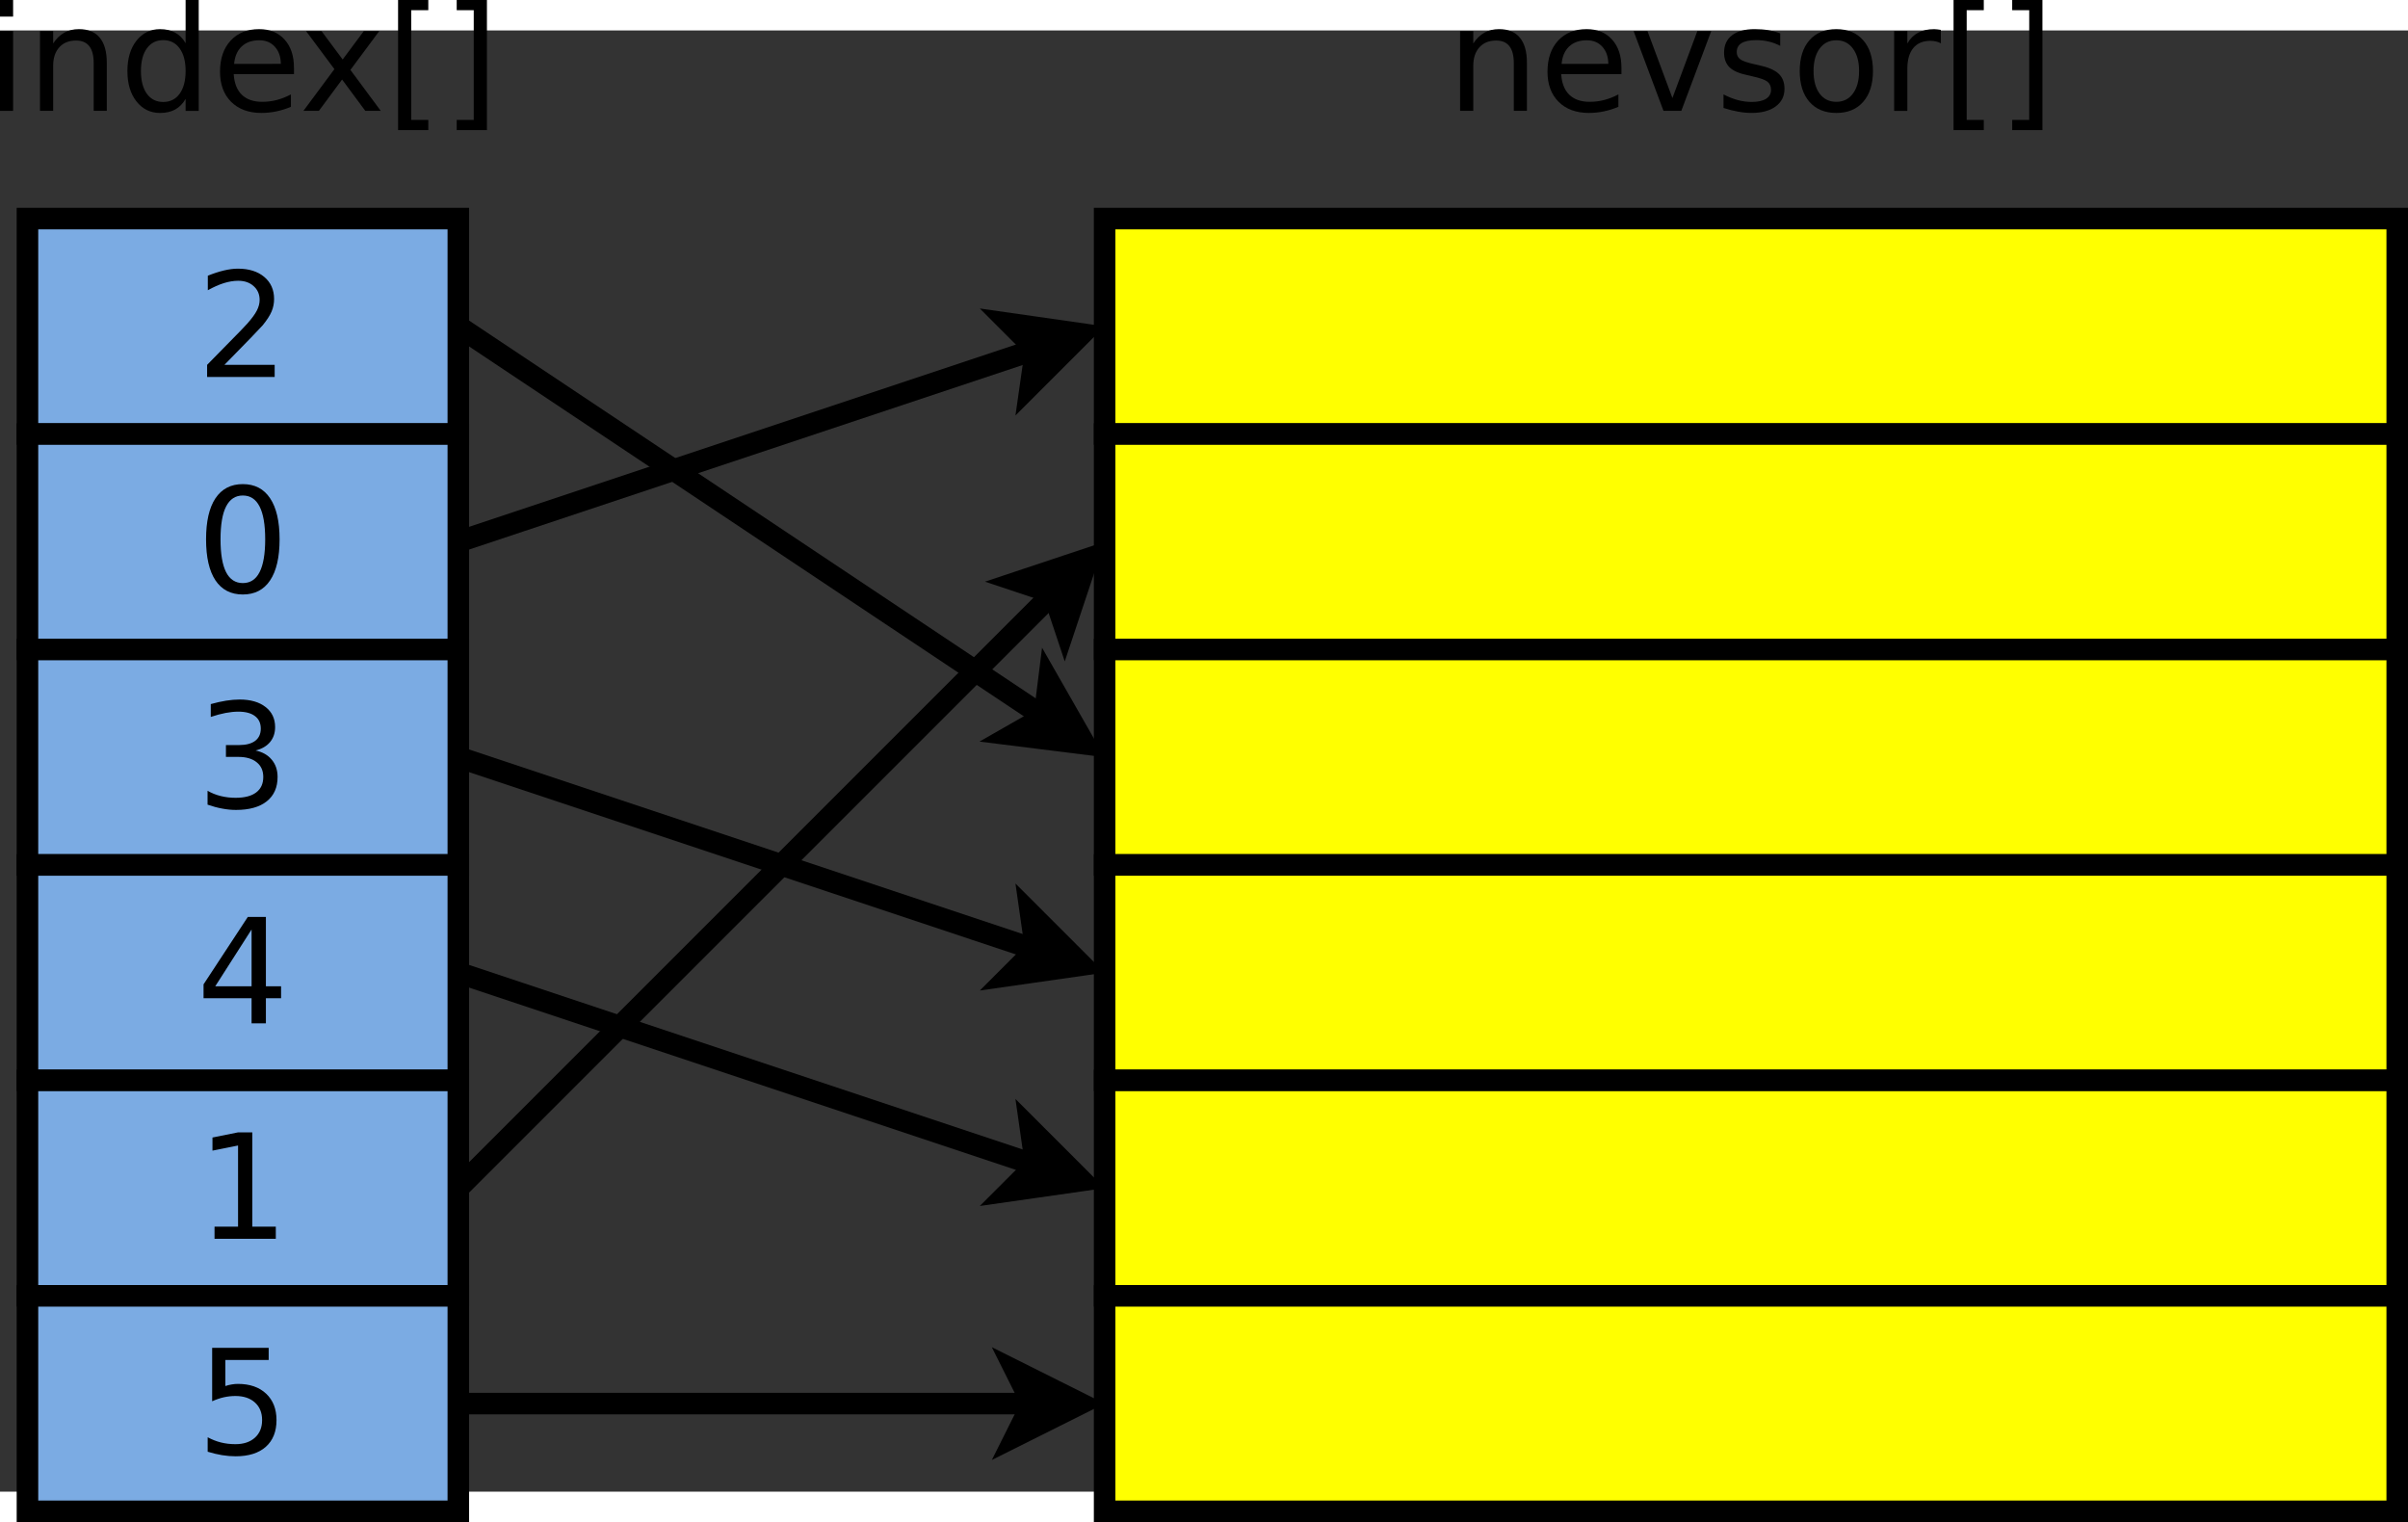 <?xml version="1.0" encoding="UTF-8" standalone="no"?>
<!-- Created with Inkscape (http://www.inkscape.org/) -->

<svg
   xmlns:dc="http://purl.org/dc/elements/1.1/"
   xmlns:cc="http://creativecommons.org/ns#"
   xmlns:rdf="http://www.w3.org/1999/02/22-rdf-syntax-ns#"
   xmlns:svg="http://www.w3.org/2000/svg"
   xmlns="http://www.w3.org/2000/svg"
   xmlns:sodipodi="http://sodipodi.sourceforge.net/DTD/sodipodi-0.dtd"
   xmlns:inkscape="http://www.inkscape.org/namespaces/inkscape"
   version="1.1"
   width="422.455"
   height="267.009"
   viewBox="216 77 223.549 135.641"
   id="svg2"
   inkscape:version="0.48.4 r9939"
   sodipodi:docname="indexelo2.svg">
  <rect x="216" y="77" width="223.549" height="135.641" fill="#333333" stroke="none"/>
  <sodipodi:namedview
     pagecolor="#ffffff"
     bordercolor="#666666"
     borderopacity="1"
     objecttolerance="10"
     gridtolerance="10"
     guidetolerance="10"
     inkscape:pageopacity="0"
     inkscape:pageshadow="2"
     inkscape:window-width="640"
     inkscape:window-height="480"
     id="namedview81"
     showgrid="false"
     inkscape:zoom="0.83255555"
     inkscape:cx="209.85671"
     inkscape:cy="135.73388"
     inkscape:window-x="0"
     inkscape:window-y="25"
     inkscape:window-maximized="0"
     inkscape:current-layer="svg2" />
  <defs
     id="defs158" />
  <g
     id="g4"
     transform="translate(-1.451,-5.534)">
    <path
       style="fill:#7babe3"
       d="m 220,100 40,0 0,20 -40,0 z"
       id="rect6" />
    <path
       style="fill:none;stroke:#000000;stroke-width:2"
       d="m 220,100 40,0 0,20 -40,0 z"
       id="rect8" />
  </g>
  <g
     id="g10"
     transform="translate(-1.451,-5.534)">
    <path
       style="fill:#7babe3"
       d="m 220,120 40,0 0,20 -40,0 z"
       id="rect12" />
    <path
       style="fill:none;stroke:#000000;stroke-width:2"
       d="m 220,120 40,0 0,20 -40,0 z"
       id="rect14" />
  </g>
  <g
     id="g16"
     transform="translate(-1.451,-5.534)">
    <path
       style="fill:#7babe3"
       d="m 220,140 40,0 0,20 -40,0 z"
       id="rect18" />
    <path
       style="fill:none;stroke:#000000;stroke-width:2"
       d="m 220,140 40,0 0,20 -40,0 z"
       id="rect20" />
  </g>
  <g
     id="g22"
     transform="translate(-1.451,-5.534)">
    <path
       style="fill:#ffff00"
       d="m 320,100 120,0 0,20 -120,0 z"
       id="rect24" />
    <path
       style="fill:none;stroke:#000000;stroke-width:2"
       d="m 320,100 120,0 0,20 -120,0 z"
       id="rect26" />
  </g>
  <g
     id="g28"
     transform="translate(-1.451,-5.534)">
    <path
       style="fill:#ffff00"
       d="m 320,120 120,0 0,20 -120,0 z"
       id="rect30" />
    <path
       style="fill:none;stroke:#000000;stroke-width:2"
       d="m 320,120 120,0 0,20 -120,0 z"
       id="rect32" />
  </g>
  <g
     id="g34"
     transform="translate(-1.451,-5.534)">
    <path
       style="fill:#ffff00"
       d="m 320,140 120,0 0,20 -120,0 z"
       id="rect36" />
    <path
       style="fill:none;stroke:#000000;stroke-width:2"
       d="m 320,140 120,0 0,20 -120,0 z"
       id="rect38" />
  </g>
  <g
     id="g40"
     transform="translate(-1.451,-5.534)">
    <path
       style="fill:none;stroke:#000000;stroke-width:2"
       d="m 260,110 54.395,36.264"
       id="line42" />
    <path
       style="fill:#000000"
       d="m 314.395,146.264 0.416,-3.329 3.328,5.825 -6.656,-0.832 z"
       id="polygon44" />
    <path
       style="fill:none;stroke:#000000;stroke-width:2"
       d="m 314.395,146.264 0.416,-3.329 3.328,5.825 -6.656,-0.832 z"
       id="polygon46" />
  </g>
  <g
     id="g48"
     transform="translate(-1.451,-5.534)">
    <path
       style="fill:none;stroke:#000000;stroke-width:2"
       d="m 260,130 53.61,-17.87"
       id="line50" />
    <path
       style="fill:#000000"
       d="m 313.61,112.13 -2.372,-2.372 6.641,0.949 -4.744,4.744 z"
       id="polygon52" />
    <path
       style="fill:none;stroke:#000000;stroke-width:2"
       d="m 313.61,112.13 -2.372,-2.372 6.641,0.949 -4.744,4.744 z"
       id="polygon54" />
  </g>
  <g
     id="g56"
     transform="translate(-1.451,-5.534)">
    <path
       style="fill:#7babe3"
       d="m 220,160 40,0 0,20 -40,0 z"
       id="rect58" />
    <path
       style="fill:none;stroke:#000000;stroke-width:2"
       d="m 220,160 40,0 0,20 -40,0 z"
       id="rect60" />
  </g>
  <g
     id="g62"
     transform="translate(-1.451,-5.534)">
    <path
       style="fill:#7babe3"
       d="m 220,180 40,0 0,20 -40,0 z"
       id="rect64" />
    <path
       style="fill:none;stroke:#000000;stroke-width:2"
       d="m 220,180 40,0 0,20 -40,0 z"
       id="rect66" />
  </g>
  <g
     id="g68"
     transform="translate(-1.451,-5.534)">
    <path
       style="fill:#ffff00"
       d="m 320,160 120,0 0,20 -120,0 z"
       id="rect70" />
    <path
       style="fill:none;stroke:#000000;stroke-width:2"
       d="m 320,160 120,0 0,20 -120,0 z"
       id="rect72" />
  </g>
  <g
     id="g74"
     transform="translate(-1.451,-5.534)">
    <path
       style="fill:#ffff00"
       d="m 320,180 120,0 0,20 -120,0 z"
       id="rect76" />
    <path
       style="fill:none;stroke:#000000;stroke-width:2"
       d="m 320,180 120,0 0,20 -120,0 z"
       id="rect78" />
  </g>
  <g
     id="g80"
     transform="translate(-1.451,-5.534)">
    <path
       style="fill:#ffff00"
       d="m 320,200 120,0 0,20 -120,0 z"
       id="rect82" />
    <path
       style="fill:none;stroke:#000000;stroke-width:2"
       d="m 320,200 120,0 0,20 -120,0 z"
       id="rect84" />
  </g>
  <g
     id="g86"
     transform="translate(-1.451,-5.534)">
    <path
       style="fill:none;stroke:#000000;stroke-width:2"
       d="m 260,170 53.61,17.87"
       id="line88" />
    <path
       style="fill:#000000"
       d="m 313.61,187.87 -0.475,-3.321 4.744,4.744 -6.641,0.949 z"
       id="polygon90" />
    <path
       style="fill:none;stroke:#000000;stroke-width:2"
       d="m 313.61,187.87 -0.475,-3.321 4.744,4.744 -6.641,0.949 z"
       id="polygon92" />
  </g>
  <g
     id="g94"
     transform="translate(-1.451,-5.534)">
    <path
       style="fill:none;stroke:#000000;stroke-width:2"
       d="m 260,190 55.237,-55.237"
       id="line96" />
    <path
       style="fill:#000000"
       d="m 315.237,134.763 -3.182,-1.061 6.364,-2.121 -2.121,6.364 z"
       id="polygon98" />
    <path
       style="fill:none;stroke:#000000;stroke-width:2"
       d="m 315.237,134.763 -3.182,-1.061 6.364,-2.121 -2.121,6.364 z"
       id="polygon100" />
  </g>
  <g
     id="g102"
     transform="translate(-1.451,-5.534)">
    <path
       style="fill:#7babe3"
       d="m 220,200 40,0 0,20 -40,0 z"
       id="rect104" />
    <path
       style="fill:none;stroke:#000000;stroke-width:2"
       d="m 220,200 40,0 0,20 -40,0 z"
       id="rect106" />
  </g>
  <g
     id="g108"
     transform="translate(-1.451,-5.534)">
    <path
       style="fill:none;stroke:#000000;stroke-width:2"
       d="m 260,210 53.264,0"
       id="line110" />
    <path
       style="fill:#000000"
       d="m 313.264,210 -1.5,-3 6,3 -6,3 z"
       id="polygon112" />
    <path
       style="fill:none;stroke:#000000;stroke-width:2"
       d="m 313.264,210 -1.5,-3 6,3 -6,3 z"
       id="polygon114" />
  </g>
  <g
     id="g116"
     transform="translate(-1.451,-5.534)">
    <path
       style="fill:none;stroke:#000000;stroke-width:2"
       d="m 260,150 53.61,17.87"
       id="line118" />
    <path
       style="fill:#000000"
       d="m 313.61,167.87 -0.475,-3.321 4.744,4.744 -6.641,0.949 z"
       id="polygon120" />
    <path
       style="fill:none;stroke:#000000;stroke-width:2"
       d="m 313.61,167.87 -0.475,-3.321 4.744,4.744 -6.641,0.949 z"
       id="polygon122" />
  </g>
  <g
     style="font-size:13.547px;font-style:normal;font-weight:normal;text-anchor:middle;fill:#000000;font-family:sans-serif"
     id="text124">
    <path
       d="m 216,77.058 1.217,0 0,7.408 -1.217,0 0,-7.408 m 0,-2.884 1.217,0 0,1.541 -1.217,0 0,-1.541"
       style=""
       id="path3101" />
    <path
       d="m 225.915,79.995 0,4.471 -1.217,0 0,-4.432 c 0,-0.701 -0.137,-1.226 -0.41,-1.574 -0.273,-0.348 -0.684,-0.523 -1.23,-0.523 -0.657,7e-6 -1.175,0.209 -1.554,0.628 -0.379,0.419 -0.569,0.99 -0.569,1.713 l 0,4.187 -1.224,0 0,-7.408 1.224,0 0,1.151 c 0.291,-0.445 0.633,-0.778 1.025,-0.999 0.397,-0.22 0.853,-0.331 1.369,-0.331 0.851,8e-6 1.495,0.265 1.931,0.794 0.437,0.525 0.655,1.299 0.655,2.322"
       style=""
       id="path3103" />
    <path
       d="m 233.231,78.183 0,-4.008 1.217,0 0,10.292 -1.217,0 0,-1.111 c -0.256,0.441 -0.58,0.769 -0.972,0.986 -0.388,0.212 -0.855,0.318 -1.402,0.318 -0.895,0 -1.625,-0.357 -2.189,-1.072 -0.56,-0.714 -0.84,-1.654 -0.84,-2.818 0,-1.164 0.28,-2.103 0.84,-2.818 0.564,-0.714 1.294,-1.072 2.189,-1.072 0.547,8e-6 1.014,0.108 1.402,0.324 0.392,0.212 0.717,0.538 0.972,0.979 m -4.147,2.586 c 0,0.895 0.183,1.599 0.549,2.11 0.37,0.507 0.878,0.761 1.521,0.761 0.644,10e-7 1.151,-0.254 1.521,-0.761 0.37,-0.512 0.556,-1.215 0.556,-2.11 -1e-5,-0.895 -0.185,-1.596 -0.556,-2.103 -0.37,-0.512 -0.878,-0.767 -1.521,-0.767 -0.644,6e-6 -1.151,0.256 -1.521,0.767 -0.366,0.507 -0.549,1.208 -0.549,2.103"
       style=""
       id="path3105" />
    <path
       d="m 243.292,80.458 0,0.595 -5.596,0 c 0.053,0.838 0.304,1.477 0.754,1.918 0.454,0.437 1.085,0.655 1.892,0.655 0.467,1e-6 0.919,-0.057 1.356,-0.172 0.441,-0.115 0.878,-0.287 1.31,-0.516 l 0,1.151 c -0.437,0.185 -0.884,0.326 -1.343,0.423 -0.459,0.097 -0.924,0.146 -1.396,0.146 -1.182,0 -2.119,-0.344 -2.811,-1.032 -0.688,-0.688 -1.032,-1.618 -1.032,-2.791 0,-1.213 0.326,-2.174 0.979,-2.884 0.657,-0.714 1.541,-1.072 2.652,-1.072 0.997,8e-6 1.784,0.322 2.361,0.966 0.582,0.639 0.873,1.51 0.873,2.613 m -1.217,-0.357 c -0.009,-0.666 -0.196,-1.197 -0.562,-1.594 -0.362,-0.397 -0.842,-0.595 -1.442,-0.595 -0.679,6e-6 -1.224,0.192 -1.634,0.575 -0.406,0.384 -0.639,0.924 -0.701,1.621 l 4.339,-0.007"
       style=""
       id="path3107" />
    <path
       d="m 251.21,77.058 -2.679,3.605 2.818,3.803 -1.435,0 -2.156,-2.91 -2.156,2.91 -1.435,0 2.877,-3.876 -2.633,-3.532 1.435,0 1.965,2.639 1.965,-2.639 1.435,0"
       style=""
       id="path3109" />
    <path
       d="m 252.956,74.174 2.805,0 0,0.946 -1.587,0 0,10.186 1.587,0 0,0.946 -2.805,0 0,-12.078"
       style=""
       id="path3111" />
    <path
       d="m 261.204,74.174 0,12.078 -2.805,0 0,-0.946 1.581,0 0,-10.186 -1.581,0 0,-0.946 2.805,0"
       style=""
       id="path3113" />
  </g>
  <g
     style="font-size:13.547px;font-style:normal;font-weight:normal;text-anchor:middle;fill:#000000;font-family:sans-serif"
     id="text128">
    <path
       d="m 357.753,79.995 0,4.471 -1.217,0 0,-4.432 c -10e-6,-0.701 -0.137,-1.226 -0.41,-1.574 -0.273,-0.348 -0.684,-0.523 -1.23,-0.523 -0.657,7e-6 -1.175,0.209 -1.554,0.628 -0.379,0.419 -0.569,0.99 -0.569,1.713 l 0,4.187 -1.224,0 0,-7.408 1.224,0 0,1.151 c 0.291,-0.445 0.633,-0.778 1.025,-0.999 0.397,-0.22 0.853,-0.331 1.369,-0.331 0.851,8e-6 1.495,0.265 1.931,0.794 0.437,0.525 0.655,1.299 0.655,2.322"
       style=""
       id="path3116" />
    <path
       d="m 366.53,80.458 0,0.595 -5.596,0 c 0.053,0.838 0.304,1.477 0.754,1.918 0.454,0.437 1.085,0.655 1.892,0.655 0.467,1e-6 0.919,-0.057 1.356,-0.172 0.441,-0.115 0.878,-0.287 1.31,-0.516 l 0,1.151 c -0.437,0.185 -0.884,0.326 -1.343,0.423 -0.459,0.097 -0.924,0.146 -1.396,0.146 -1.182,0 -2.119,-0.344 -2.811,-1.032 -0.688,-0.688 -1.032,-1.618 -1.032,-2.791 0,-1.213 0.326,-2.174 0.979,-2.884 0.657,-0.714 1.541,-1.072 2.652,-1.072 0.997,8e-6 1.784,0.322 2.361,0.966 0.582,0.639 0.873,1.51 0.873,2.613 m -1.217,-0.357 c -0.009,-0.666 -0.196,-1.197 -0.562,-1.594 -0.362,-0.397 -0.842,-0.595 -1.442,-0.595 -0.679,6e-6 -1.224,0.192 -1.634,0.575 -0.406,0.384 -0.639,0.924 -0.701,1.621 l 4.339,-0.007"
       style=""
       id="path3118" />
    <path
       d="m 367.655,77.058 1.29,0 2.315,6.218 2.315,-6.218 1.29,0 -2.778,7.408 -1.654,0 -2.778,-7.408"
       style=""
       id="path3120" />
    <path
       d="m 381.268,77.276 0,1.151 c -0.344,-0.176 -0.701,-0.309 -1.072,-0.397 -0.37,-0.088 -0.754,-0.132 -1.151,-0.132 -0.604,6e-6 -1.058,0.093 -1.363,0.278 -0.3,0.185 -0.45,0.463 -0.45,0.833 0,0.282 0.108,0.505 0.324,0.668 0.216,0.159 0.65,0.311 1.303,0.456 l 0.417,0.093 c 0.864,0.185 1.477,0.448 1.839,0.787 0.366,0.335 0.549,0.805 0.549,1.409 -1e-5,0.688 -0.273,1.233 -0.82,1.634 -0.542,0.401 -1.29,0.602 -2.242,0.602 -0.397,0 -0.811,-0.04 -1.244,-0.119 -0.428,-0.075 -0.88,-0.19 -1.356,-0.344 l 0,-1.257 c 0.45,0.234 0.893,0.41 1.33,0.529 0.437,0.115 0.869,0.172 1.296,0.172 0.573,10e-7 1.014,-0.097 1.323,-0.291 0.309,-0.198 0.463,-0.476 0.463,-0.833 -1e-5,-0.331 -0.112,-0.584 -0.337,-0.761 -0.221,-0.176 -0.708,-0.346 -1.462,-0.509 l -0.423,-0.099 c -0.754,-0.159 -1.299,-0.401 -1.634,-0.728 -0.335,-0.331 -0.503,-0.783 -0.503,-1.356 0,-0.697 0.247,-1.235 0.741,-1.614 0.494,-0.379 1.195,-0.569 2.103,-0.569 0.45,8e-6 0.873,0.033 1.27,0.099 0.397,0.066 0.763,0.165 1.098,0.298"
       style=""
       id="path3122" />
    <path
       d="m 386.48,77.911 c -0.653,6e-6 -1.169,0.256 -1.548,0.767 -0.379,0.507 -0.569,1.204 -0.569,2.09 -1e-5,0.886 0.187,1.585 0.562,2.097 0.379,0.507 0.897,0.761 1.554,0.761 0.648,1e-6 1.162,-0.256 1.541,-0.767 0.379,-0.512 0.569,-1.208 0.569,-2.09 0,-0.878 -0.19,-1.572 -0.569,-2.084 -0.379,-0.516 -0.893,-0.774 -1.541,-0.774 m 0,-1.032 c 1.058,8e-6 1.89,0.344 2.494,1.032 0.604,0.688 0.906,1.64 0.906,2.858 -1e-5,1.213 -0.302,2.165 -0.906,2.858 -0.604,0.688 -1.435,1.032 -2.494,1.032 -1.063,0 -1.896,-0.344 -2.5,-1.032 -0.6,-0.692 -0.9,-1.645 -0.9,-2.858 0,-1.217 0.3,-2.17 0.9,-2.858 0.604,-0.688 1.438,-1.032 2.5,-1.032"
       style=""
       id="path3124" />
    <path
       d="m 396.184,78.196 c -0.137,-0.079 -0.287,-0.137 -0.45,-0.172 -0.159,-0.04 -0.335,-0.06 -0.529,-0.06 -0.688,6e-6 -1.217,0.225 -1.587,0.675 -0.366,0.445 -0.549,1.087 -0.549,1.925 l 0,3.903 -1.224,0 0,-7.408 1.224,0 0,1.151 c 0.256,-0.45 0.589,-0.783 0.999,-0.999 0.41,-0.22 0.908,-0.331 1.495,-0.331 0.084,8e-6 0.176,0.007 0.278,0.02 0.101,0.009 0.214,0.024 0.337,0.046 l 0.007,1.25"
       style=""
       id="path3126" />
    <path
       d="m 397.361,74.174 2.805,0 0,0.946 -1.587,0 0,10.186 1.587,0 0,0.946 -2.805,0 0,-12.078"
       style=""
       id="path3128" />
    <path
       d="m 405.609,74.174 0,12.078 -2.805,0 0,-0.946 1.581,0 0,-10.186 -1.581,0 0,-0.946 2.805,0"
       style=""
       id="path3130" />
  </g>
  <g
     style="font-size:13.547px;font-style:normal;font-weight:normal;text-anchor:middle;fill:#000000;font-family:sans-serif"
     id="text132">
    <path
       d="m 236.836,108.042 4.663,0 0,1.124 -6.271,0 0,-1.124 c 0.507,-0.525 1.197,-1.228 2.07,-2.11 0.878,-0.886 1.429,-1.457 1.654,-1.713 0.428,-0.481 0.725,-0.886 0.893,-1.217 0.172,-0.335 0.258,-0.664 0.258,-0.986 0,-0.525 -0.185,-0.952 -0.556,-1.283 -0.366,-0.331 -0.844,-0.496 -1.435,-0.496 -0.419,1e-5 -0.862,0.073 -1.33,0.218 -0.463,0.146 -0.959,0.366 -1.488,0.661 l 0,-1.349 c 0.538,-0.216 1.041,-0.379 1.508,-0.489 0.467,-0.11 0.895,-0.165 1.283,-0.165 1.023,1e-5 1.839,0.256 2.447,0.767 0.609,0.512 0.913,1.195 0.913,2.051 -1e-5,0.406 -0.077,0.792 -0.232,1.158 -0.15,0.362 -0.426,0.789 -0.827,1.283 -0.11,0.128 -0.461,0.498 -1.052,1.111 -0.591,0.609 -1.424,1.462 -2.5,2.56"
       style=""
       id="path3133" />
  </g>
  <g
     style="font-size:13.547px;font-style:normal;font-weight:normal;text-anchor:middle;fill:#000000;font-family:sans-serif"
     id="text136">
    <path
       d="m 238.543,120.171 c -0.688,1e-5 -1.206,0.34 -1.554,1.019 -0.344,0.675 -0.516,1.691 -0.516,3.049 0,1.354 0.172,2.37 0.516,3.049 0.348,0.675 0.867,1.012 1.554,1.012 0.692,0 1.21,-0.337 1.554,-1.012 0.348,-0.679 0.523,-1.696 0.523,-3.049 0,-1.358 -0.174,-2.375 -0.523,-3.049 -0.344,-0.679 -0.862,-1.019 -1.554,-1.019 m 0,-1.058 c 1.107,1e-5 1.951,0.439 2.533,1.316 0.586,0.873 0.88,2.143 0.88,3.81 -1e-5,1.662 -0.293,2.932 -0.88,3.81 -0.582,0.873 -1.427,1.31 -2.533,1.31 -1.107,0 -1.954,-0.437 -2.54,-1.31 -0.582,-0.878 -0.873,-2.148 -0.873,-3.81 0,-1.667 0.291,-2.937 0.873,-3.81 0.587,-0.878 1.433,-1.316 2.54,-1.316"
       style=""
       id="path3136" />
  </g>
  <g
     style="font-size:13.547px;font-style:normal;font-weight:normal;text-anchor:middle;fill:#000000;font-family:sans-serif"
     id="text140">
    <path
       d="m 239.733,143.842 c 0.639,0.137 1.138,0.421 1.495,0.853 0.362,0.432 0.542,0.966 0.542,1.601 0,0.975 -0.335,1.729 -1.005,2.262 -0.67,0.534 -1.623,0.8 -2.857,0.8 -0.415,0 -0.842,-0.042 -1.283,-0.126 -0.437,-0.079 -0.889,-0.201 -1.356,-0.364 l 0,-1.29 c 0.37,0.216 0.776,0.379 1.217,0.489 0.441,0.11 0.902,0.165 1.382,0.165 0.838,0 1.475,-0.165 1.912,-0.496 0.441,-0.331 0.661,-0.811 0.661,-1.442 -1e-5,-0.582 -0.205,-1.036 -0.615,-1.363 -0.406,-0.331 -0.972,-0.496 -1.7,-0.496 l -1.151,0 0,-1.098 1.204,0 c 0.657,0 1.16,-0.13 1.508,-0.39 0.348,-0.265 0.523,-0.644 0.523,-1.138 -1e-5,-0.507 -0.181,-0.895 -0.542,-1.164 -0.357,-0.273 -0.871,-0.41 -1.541,-0.41 -0.366,1e-5 -0.758,0.04 -1.177,0.119 -0.419,0.079 -0.88,0.203 -1.382,0.37 l 0,-1.191 c 0.507,-0.141 0.981,-0.247 1.422,-0.318 0.445,-0.07 0.864,-0.106 1.257,-0.106 1.014,1e-5 1.817,0.232 2.408,0.695 0.591,0.459 0.886,1.08 0.886,1.865 0,0.547 -0.157,1.01 -0.47,1.389 -0.313,0.375 -0.758,0.635 -1.336,0.781"
       style=""
       id="path3139" />
  </g>
  <g
     style="font-size:13.547px;font-style:normal;font-weight:normal;text-anchor:middle;fill:#000000;font-family:sans-serif"
     id="text144">
    <path
       d="m 239.356,160.455 -3.373,5.272 3.373,0 0,-5.272 m -0.351,-1.164 1.68,0 0,6.436 1.409,0 0,1.111 -1.409,0 0,2.328 -1.33,0 0,-2.328 -4.458,0 0,-1.29 4.108,-6.257"
       style=""
       id="path3142" />
  </g>
  <g
     style="font-size:13.547px;font-style:normal;font-weight:normal;text-anchor:middle;fill:#000000;font-family:sans-serif"
     id="text148">
    <path
       d="m 235.917,188.042 2.183,0 0,-7.534 -2.375,0.476 0,-1.217 2.361,-0.476 1.336,0 0,8.751 2.183,0 0,1.124 -5.689,0 0,-1.124"
       style=""
       id="path3145" />
  </g>
  <g
     style="font-size:13.547px;font-style:normal;font-weight:normal;text-anchor:middle;fill:#000000;font-family:sans-serif"
     id="text152">
    <path
       d="m 235.698,199.291 5.245,0 0,1.124 -4.022,0 0,2.421 c 0.194,-0.066 0.388,-0.115 0.582,-0.146 0.194,-0.035 0.388,-0.053 0.582,-0.053 1.102,1e-5 1.976,0.302 2.619,0.906 0.644,0.604 0.966,1.422 0.966,2.454 0,1.063 -0.331,1.89 -0.992,2.48 -0.661,0.586 -1.594,0.88 -2.798,0.88 -0.415,0 -0.838,-0.035 -1.27,-0.106 -0.428,-0.071 -0.871,-0.176 -1.33,-0.318 l 0,-1.343 c 0.397,0.216 0.807,0.377 1.23,0.483 0.423,0.106 0.871,0.159 1.343,0.159 0.763,0 1.367,-0.201 1.812,-0.602 0.445,-0.401 0.668,-0.946 0.668,-1.634 -10e-6,-0.688 -0.223,-1.233 -0.668,-1.634 -0.445,-0.401 -1.05,-0.602 -1.812,-0.602 -0.357,1e-5 -0.714,0.04 -1.072,0.119 -0.353,0.079 -0.714,0.203 -1.085,0.37 l 0,-4.961"
       style=""
       id="path3148" />
  </g>
</svg>
